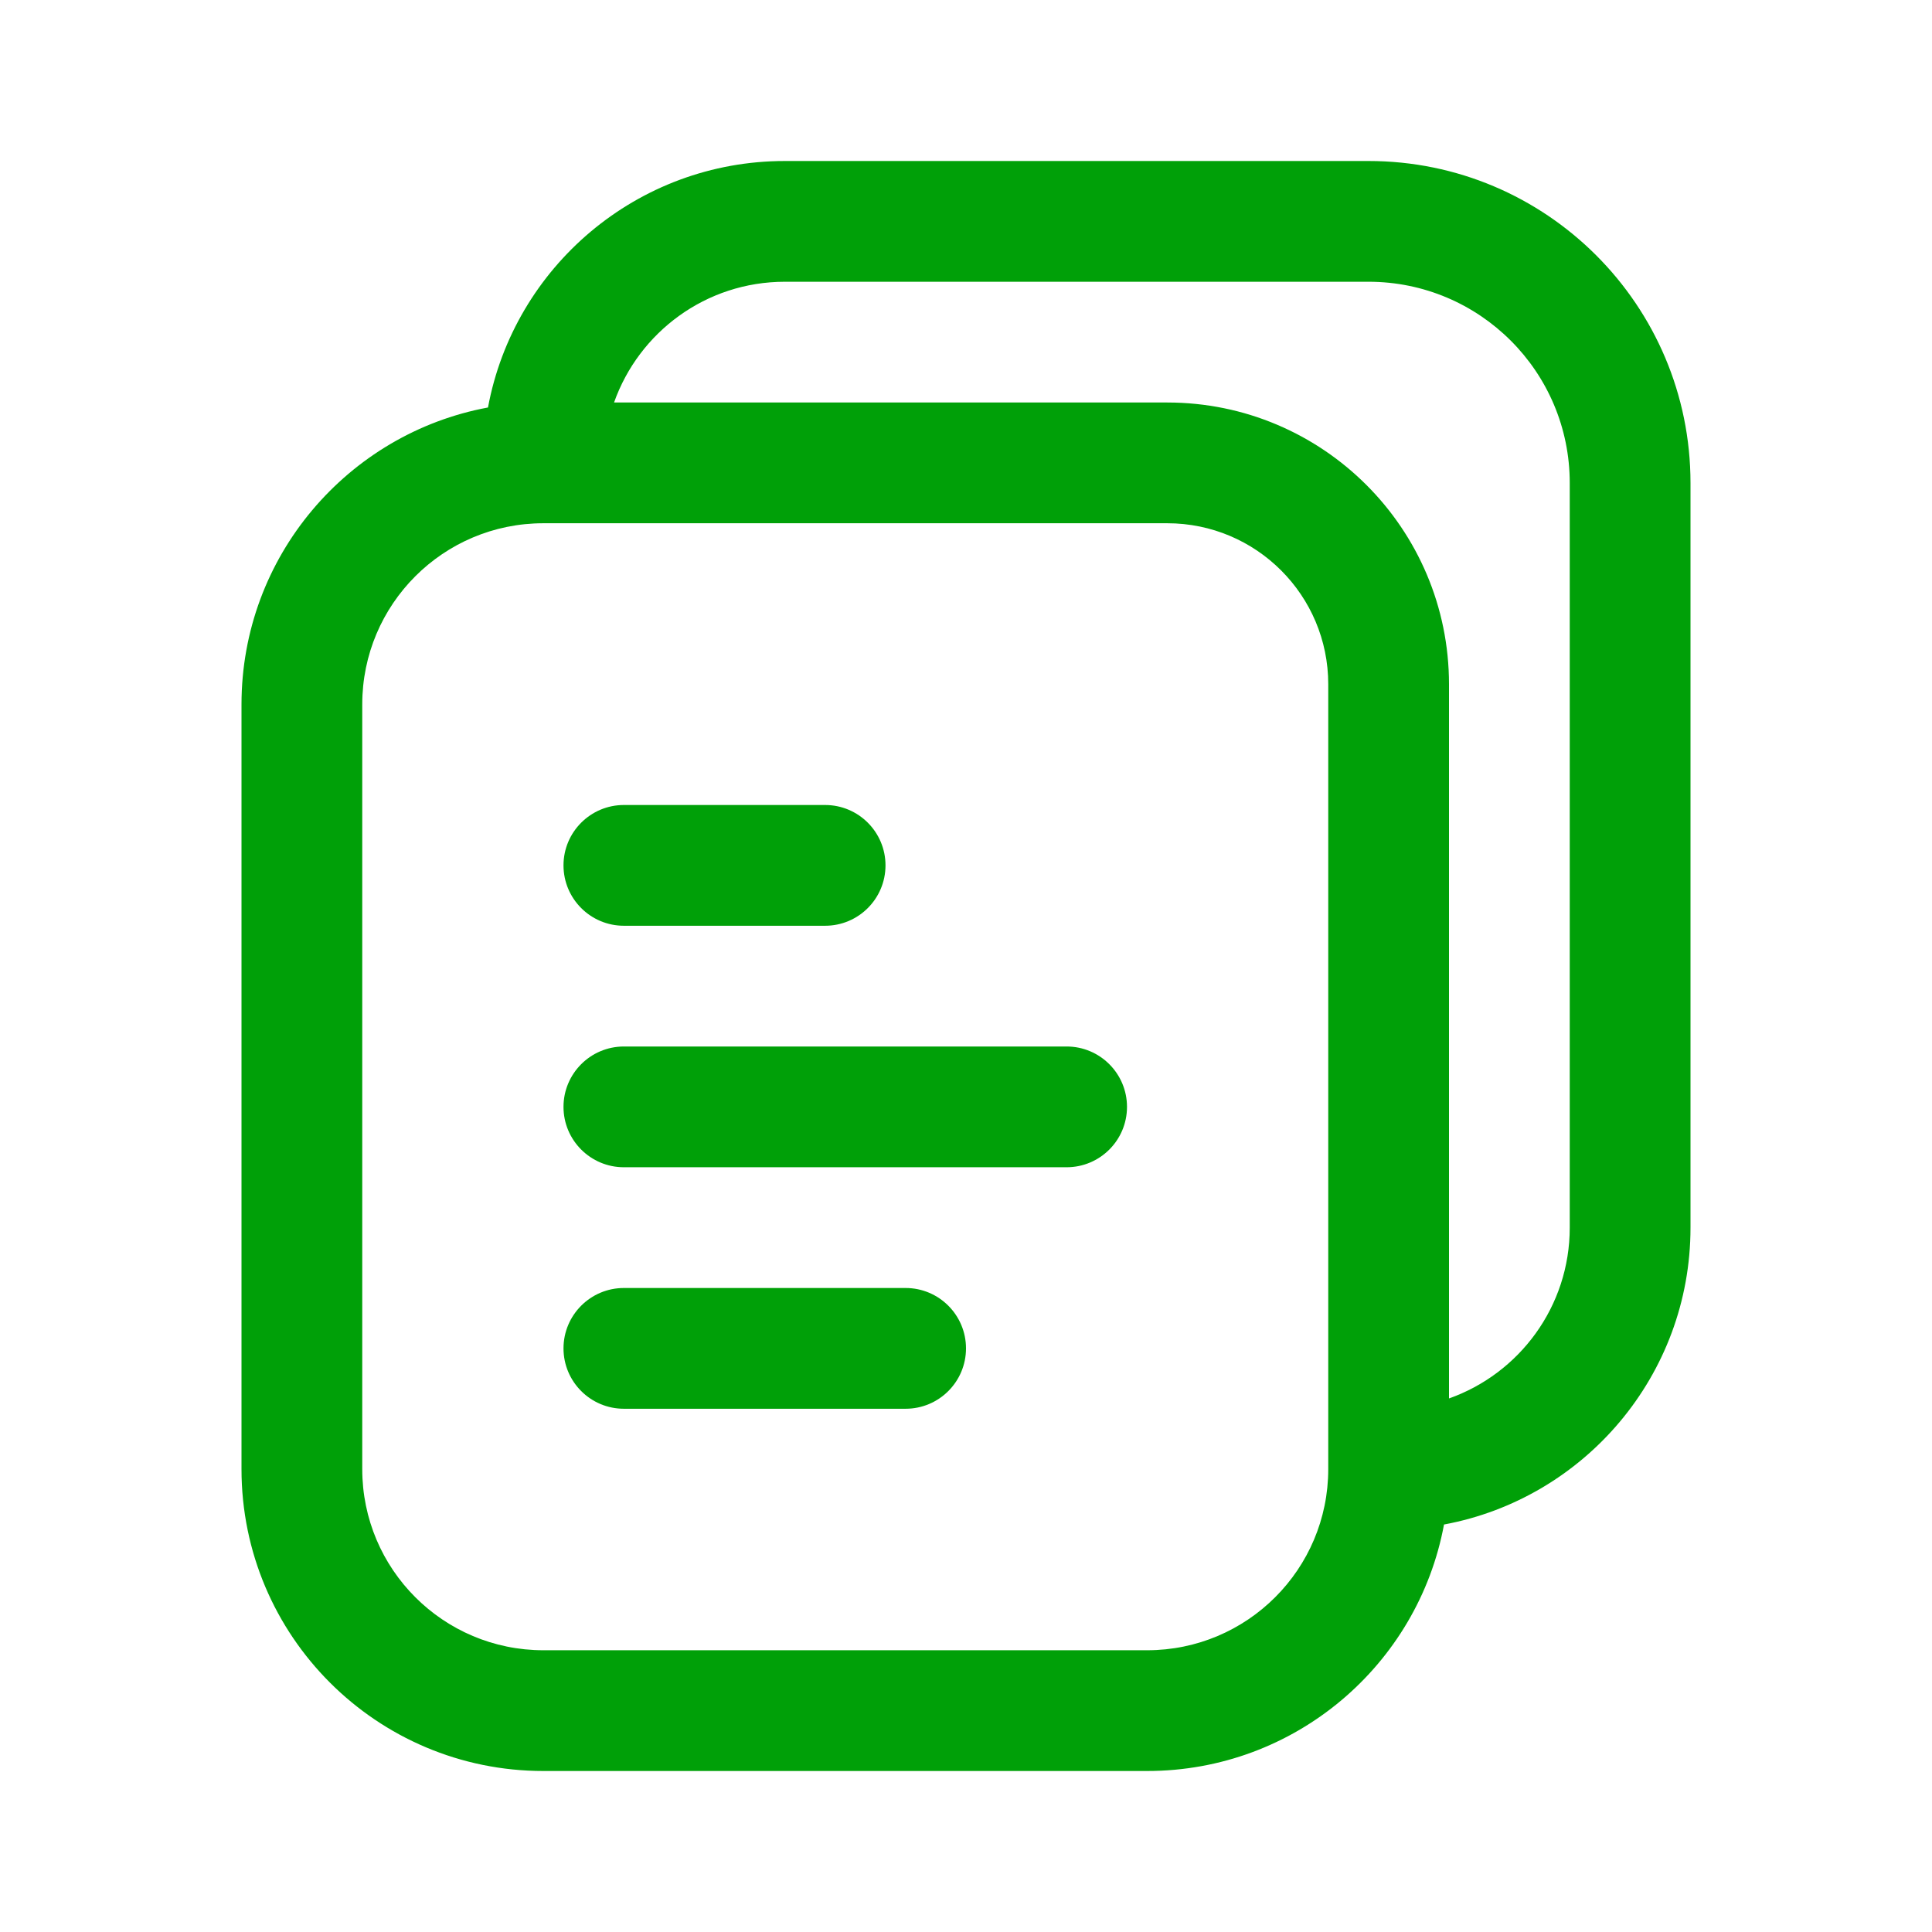 <svg fill="none" height="24" viewBox="0 0 24 24" width="24" xmlns="http://www.w3.org/2000/svg"><g fill="#00a008"><path d="m11.25 16c.414 0 .75.336.75.75s-.336.75-.75.75h-3.5c-.414 0-.75-.336-.75-.75s.336-.75.75-.75z"/><path d="m13.25 13c.414 0 .75.336.75.75s-.336.75-.75.75h-5.5c-.414 0-.75-.336-.75-.75s.336-.75.75-.75z"/><path d="m10.25 10c.414 0 .75.336.75.75s-.336.75-.75.75h-2.5c-.414 0-.75-.336-.75-.75s.336-.75.75-.75z"/><path clip-rule="evenodd" d="m17 2c2.209 0 4 1.791 4 4v9.25c0 1.836-1.32 3.365-3.062 3.688-.323 1.743-1.851 3.062-3.688 3.062h-7.5c-2.071 0-3.75-1.679-3.75-3.75v-9.5c0-1.836 1.32-3.365 3.062-3.688.323-1.743 1.851-3.062 3.688-3.062zm-10.25 4.5c-1.243 0-2.25 1.007-2.25 2.25v9.5c0 1.243 1.007 2.25 2.25 2.25h7.5c1.243 0 2.25-1.007 2.25-2.25v-9.75c0-1.105-.895-2-2-2zm3-3c-.98 0-1.813.626-2.122 1.5h6.872c1.933 0 3.5 1.567 3.5 3.5v8.872c.874-.309 1.5-1.142 1.5-2.122v-9.25c0-1.381-1.119-2.5-2.5-2.5z" fill-rule="evenodd"/></g></svg>